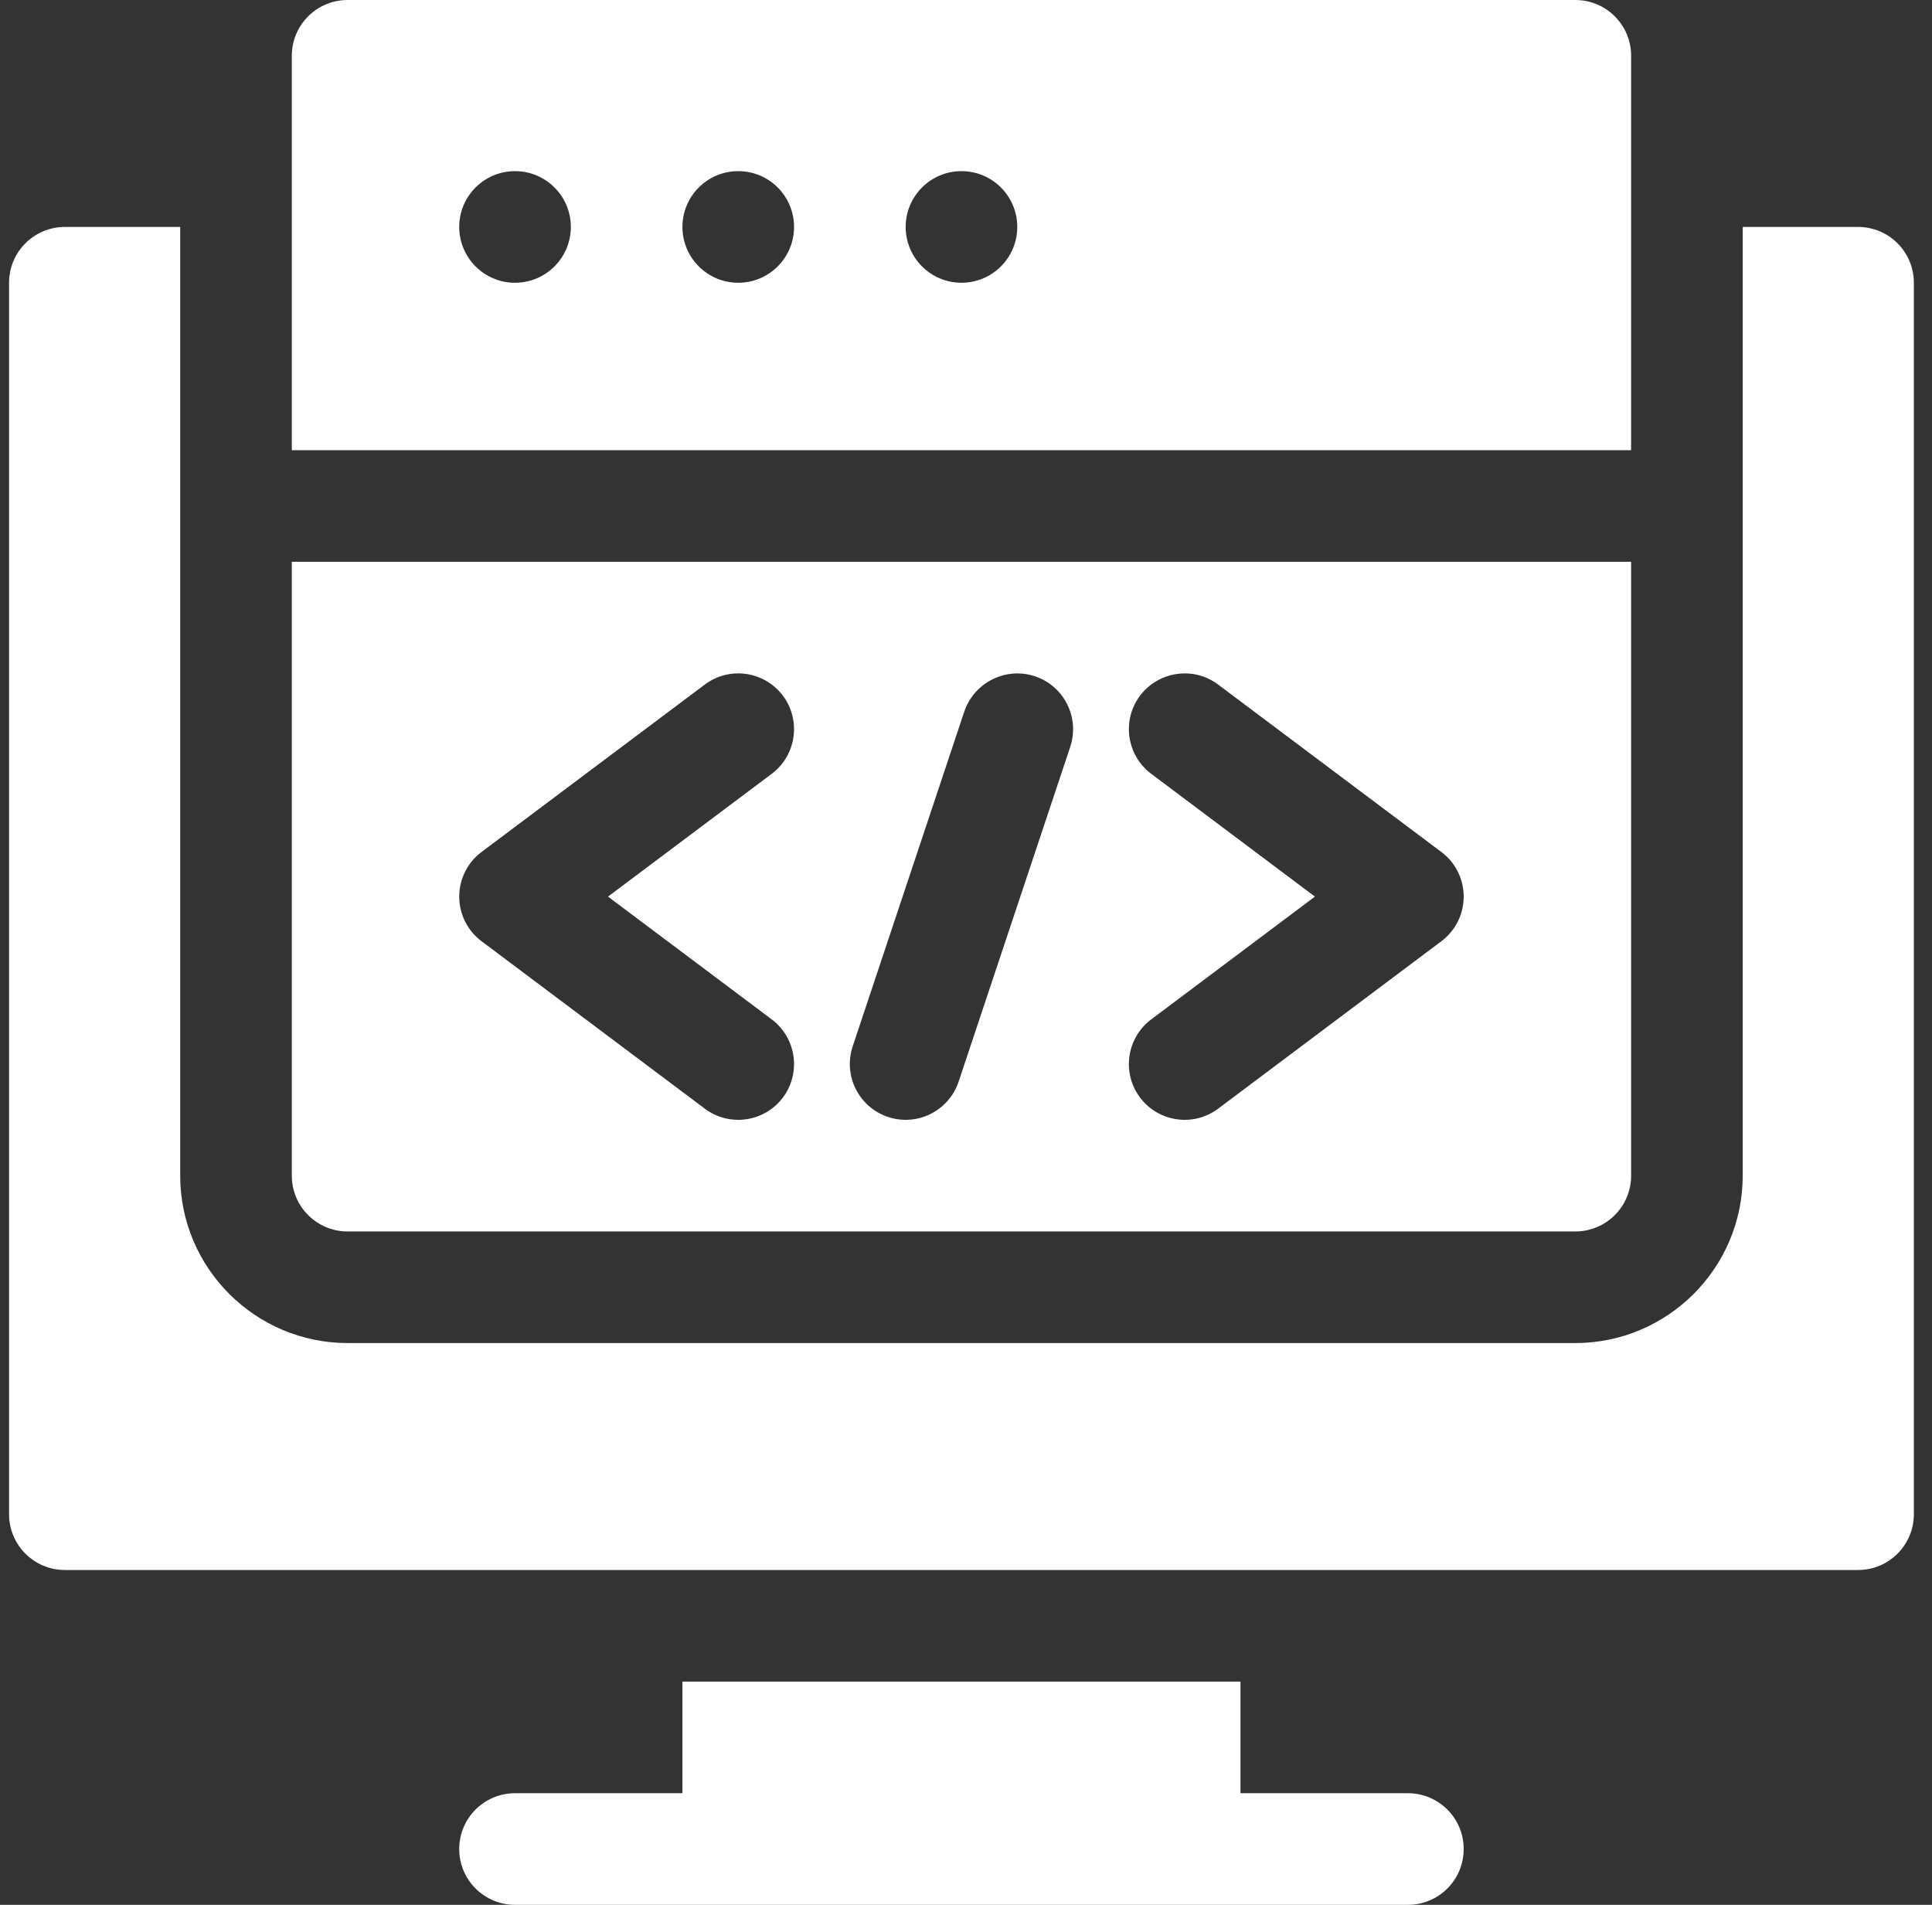 <svg width="71" height="70" viewBox="0 0 71 70" fill="none" xmlns="http://www.w3.org/2000/svg">
<rect x="0" y="0" width="71" height="70" fill="#333333" stroke="none"/>
<path d="M25.079 61.797V65.898H18.927C17.794 65.898 16.876 66.816 16.876 67.949C16.876 69.083 17.794 70 18.927 70H51.74C52.873 70 53.79 69.083 53.79 67.949C53.79 66.816 52.873 65.898 51.74 65.898H45.587V61.797H25.079Z" fill="white"/>
<path d="M68.283 8.34H64.044V43.203C64.044 46.596 61.285 49.355 57.892 49.355H12.775C9.382 49.355 6.622 46.596 6.622 43.203V8.34H2.384C1.251 8.34 0.333 9.257 0.333 10.391V55.645C0.333 56.778 1.251 57.695 2.384 57.695H68.283C69.416 57.695 70.333 56.778 70.333 55.645V10.391C70.333 9.257 69.416 8.34 68.283 8.34Z" fill="white"/>
<path d="M59.943 2.051C59.943 0.917 59.026 0 57.892 0H12.775C11.641 0 10.724 0.917 10.724 2.051V16.543H59.943V2.051ZM18.927 10.391C17.794 10.391 16.876 9.472 16.876 8.34C16.876 7.207 17.794 6.289 18.927 6.289C20.06 6.289 20.978 7.207 20.978 8.34C20.978 9.472 20.06 10.391 18.927 10.391ZM27.13 10.391C25.998 10.391 25.079 9.472 25.079 8.34C25.079 7.207 25.998 6.289 27.13 6.289C28.263 6.289 29.181 7.207 29.181 8.34C29.181 9.472 28.263 10.391 27.13 10.391ZM35.333 10.391C34.201 10.391 33.283 9.472 33.283 8.34C33.283 7.207 34.201 6.289 35.333 6.289C36.466 6.289 37.384 7.207 37.384 8.34C37.384 9.472 36.466 10.391 35.333 10.391Z" fill="white"/>
<path d="M12.775 45.254H57.892C59.026 45.254 59.943 44.337 59.943 43.203V20.645H10.724V43.203C10.724 44.337 11.641 45.254 12.775 45.254ZM42.307 28.437C41.402 27.758 41.217 26.472 41.894 25.567C42.583 24.658 43.869 24.48 44.766 25.157L52.969 31.309C53.486 31.695 53.79 32.304 53.79 32.949C53.79 33.594 53.486 34.203 52.969 34.589L44.766 40.742C43.859 41.422 42.575 41.237 41.894 40.331C41.217 39.426 41.401 38.14 42.307 37.461L48.323 32.949L42.307 28.437ZM31.336 38.453L35.438 26.148C35.802 25.073 36.968 24.498 38.033 24.852C39.106 25.209 39.687 26.37 39.331 27.446L35.229 39.75C34.871 40.817 33.715 41.407 32.634 41.046C31.56 40.69 30.979 39.528 31.336 38.453ZM17.697 31.309L25.901 25.157C26.806 24.478 28.087 24.658 28.773 25.567C29.449 26.472 29.265 27.758 28.36 28.437L22.344 32.949L28.36 37.461C29.265 38.14 29.449 39.426 28.773 40.331C28.091 41.238 26.807 41.421 25.901 40.742L17.697 34.589C17.181 34.203 16.876 33.594 16.876 32.949C16.876 32.304 17.181 31.695 17.697 31.309Z" fill="white"/>
</svg>
